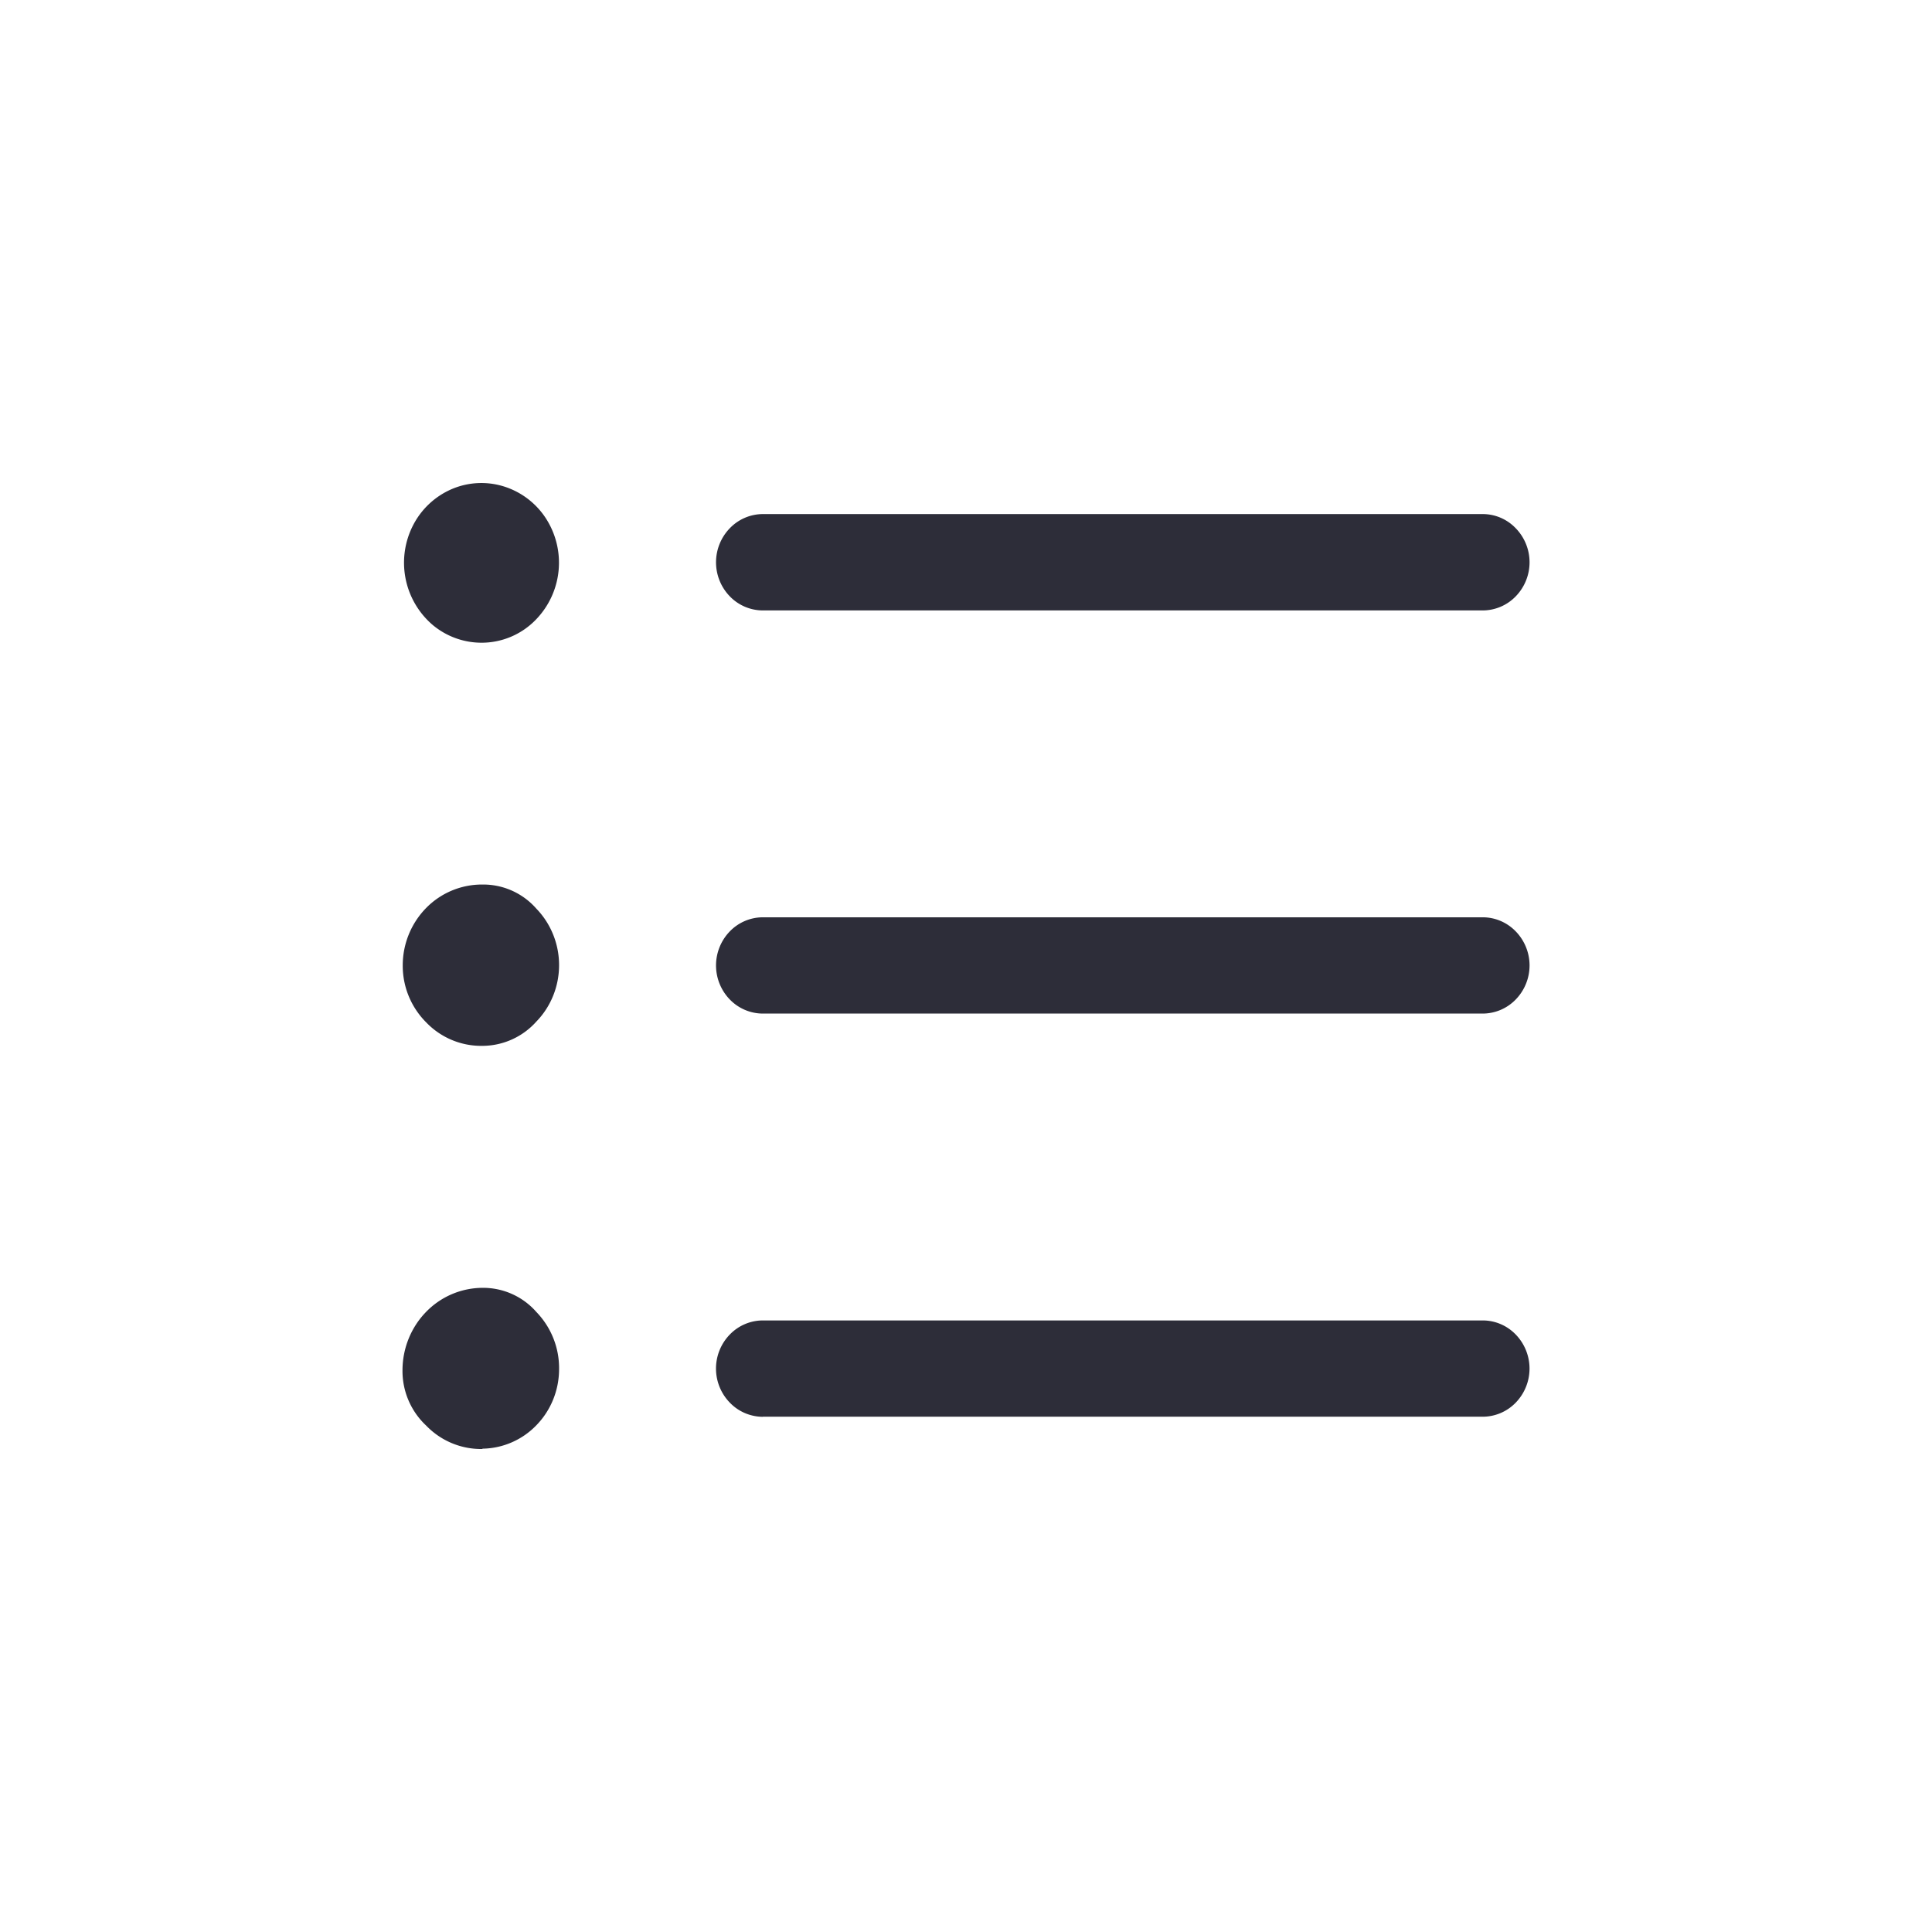 <svg width="24" height="24" viewBox="0 0 24 24" fill="none" xmlns="http://www.w3.org/2000/svg">
    <mask id="nr5em6sb7a" style="mask-type:alpha" maskUnits="userSpaceOnUse" x="0" y="0" width="24" height="24">
        <path fill="#2D2D39" d="M0 0h24v24H0z"/>
    </mask>
    <g mask="url(#nr5em6sb7a)">
        <path d="M5.992 12.992a.946.946 0 0 1-.697-.291.994.994 0 0 1-.292-.711 1.018 1.018 0 0 1 .292-.712.971.971 0 0 1 .697-.29.877.877 0 0 1 .671.3c.18.186.282.438.282.701 0 .263-.101.515-.282.701a.902.902 0 0 1-.671.302zm-.02-5.008a.946.946 0 0 1-.608-.23 1.018 1.018 0 0 1-.23-1.234.973.973 0 0 1 .482-.446.937.937 0 0 1 .647-.03.966.966 0 0 1 .52.398 1.015 1.015 0 0 1-.121 1.25.937.937 0 0 1-.69.292zM5.992 18a.946.946 0 0 1-.697-.29.928.928 0 0 1-.295-.691c.001-.27.106-.53.292-.721a.982.982 0 0 1 .7-.3.879.879 0 0 1 .671.3 1.003 1.003 0 0 1 .282.717c-.002.26-.104.508-.282.69a.949.949 0 0 1-.67.291L5.992 18zm3.484-.4a.572.572 0 0 1-.41-.176.607.607 0 0 1 0-.846.572.572 0 0 1 .41-.175h8.943c.154 0 .302.063.41.175a.608.608 0 0 1 0 .846.572.572 0 0 1-.41.175H9.476zm0-5.009a.573.573 0 0 1-.41-.175.608.608 0 0 1 0-.846.572.572 0 0 1 .41-.175h8.943c.154 0 .302.063.41.175a.607.607 0 0 1 0 .846.573.573 0 0 1-.41.175H9.476zm0-5.008a.572.572 0 0 1-.41-.175.608.608 0 0 1 0-.846.572.572 0 0 1 .41-.176h8.943c.154 0 .302.063.41.176a.607.607 0 0 1 0 .846.572.572 0 0 1-.41.175H9.476z" fill="#2D2D39"/>
    </g>
</svg>
